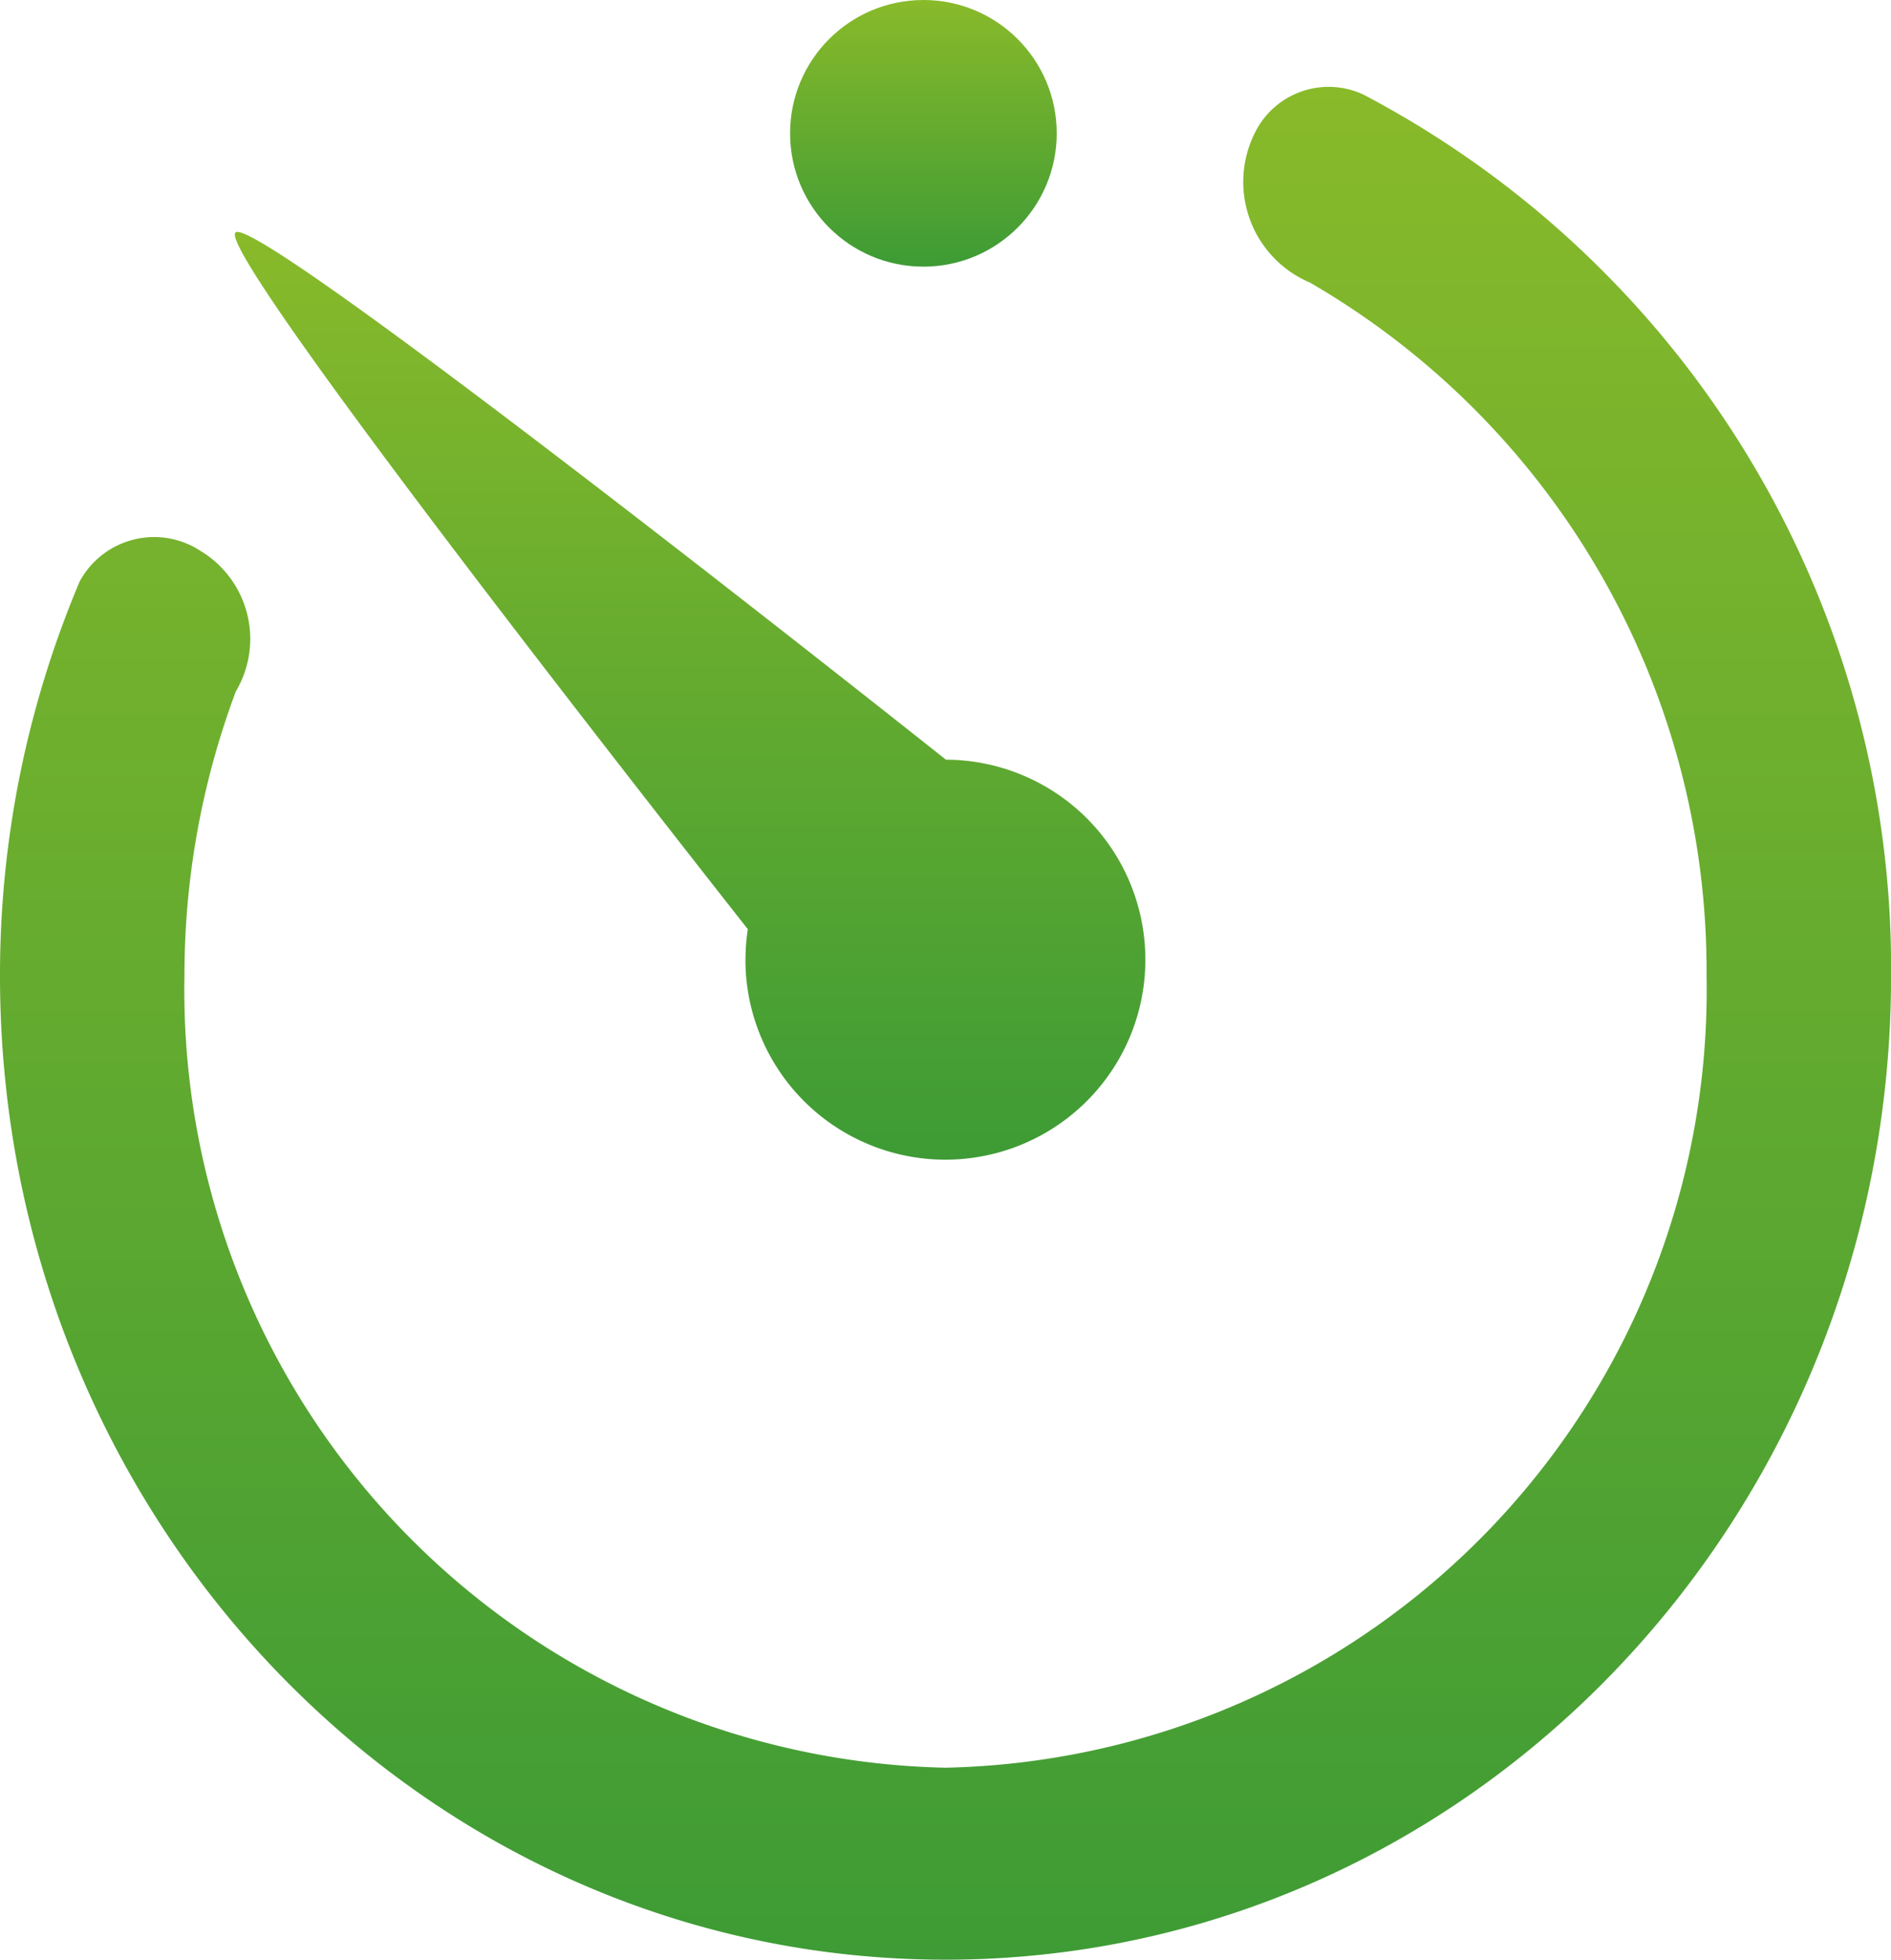 <svg xmlns="http://www.w3.org/2000/svg" xmlns:xlink="http://www.w3.org/1999/xlink" width="28.369" height="29.397" viewBox="0 0 28.369 29.397">
  <defs>
    <linearGradient id="linear-gradient" x1="0.5" x2="0.5" y2="1" gradientUnits="objectBoundingBox">
      <stop offset="0" stop-color="#89ba2a"/>
      <stop offset="1" stop-color="#3d9b35"/>
    </linearGradient>
  </defs>
  <g id="clock-timer" transform="translate(0 -0.01)">
    <g id="Group_9793" data-name="Group 9793" transform="translate(12.088 12.02)">
      <path id="Path_5714" data-name="Path 5714" d="M11,13.389a2.312,2.312,0,0,0,2.221,2.394A2.316,2.316,0,0,0,15.451,13.4,2.31,2.31,0,0,0,13.23,11,2.307,2.307,0,0,0,11,13.389Z" transform="translate(-11.002 -11.002)" fill="url(#linear-gradient)"/>
    </g>
    <path id="Union_1" data-name="Union 1" d="M20424.846,20483.324a2.952,2.952,0,0,1,.035-.459c-2.193-2.789-7.961-10.18-7.686-10.451s8.092,5.873,10.658,7.908a3,3,0,1,1-3.008,3Z" transform="translate(-20413.662 -20468.916)" fill="url(#linear-gradient)"/>
    <circle id="Ellipse_562" data-name="Ellipse 562" cx="2" cy="2" r="2" transform="translate(11.853 0.01)" fill="url(#linear-gradient)"/>
    <path id="Path_5716" data-name="Path 5716" d="M18.863,1.871a1.64,1.64,0,0,0,.789,2.316,11.933,11.933,0,0,1,5.95,10.4A11.666,11.666,0,0,1,14.186,26.465,11.668,11.668,0,0,1,2.767,14.588a12.159,12.159,0,0,1,.771-4.268,1.542,1.542,0,0,0-.53-2.108,1.27,1.27,0,0,0-1.813.459A15.144,15.144,0,0,0,0,14.588c0,8.15,6.35,14.757,14.185,14.757s14.185-6.607,14.185-14.757a14.8,14.8,0,0,0-7.914-13.22A1.232,1.232,0,0,0,18.863,1.871Z" transform="translate(0 0.062)" fill="url(#linear-gradient)"/>
  </g>
</svg>
